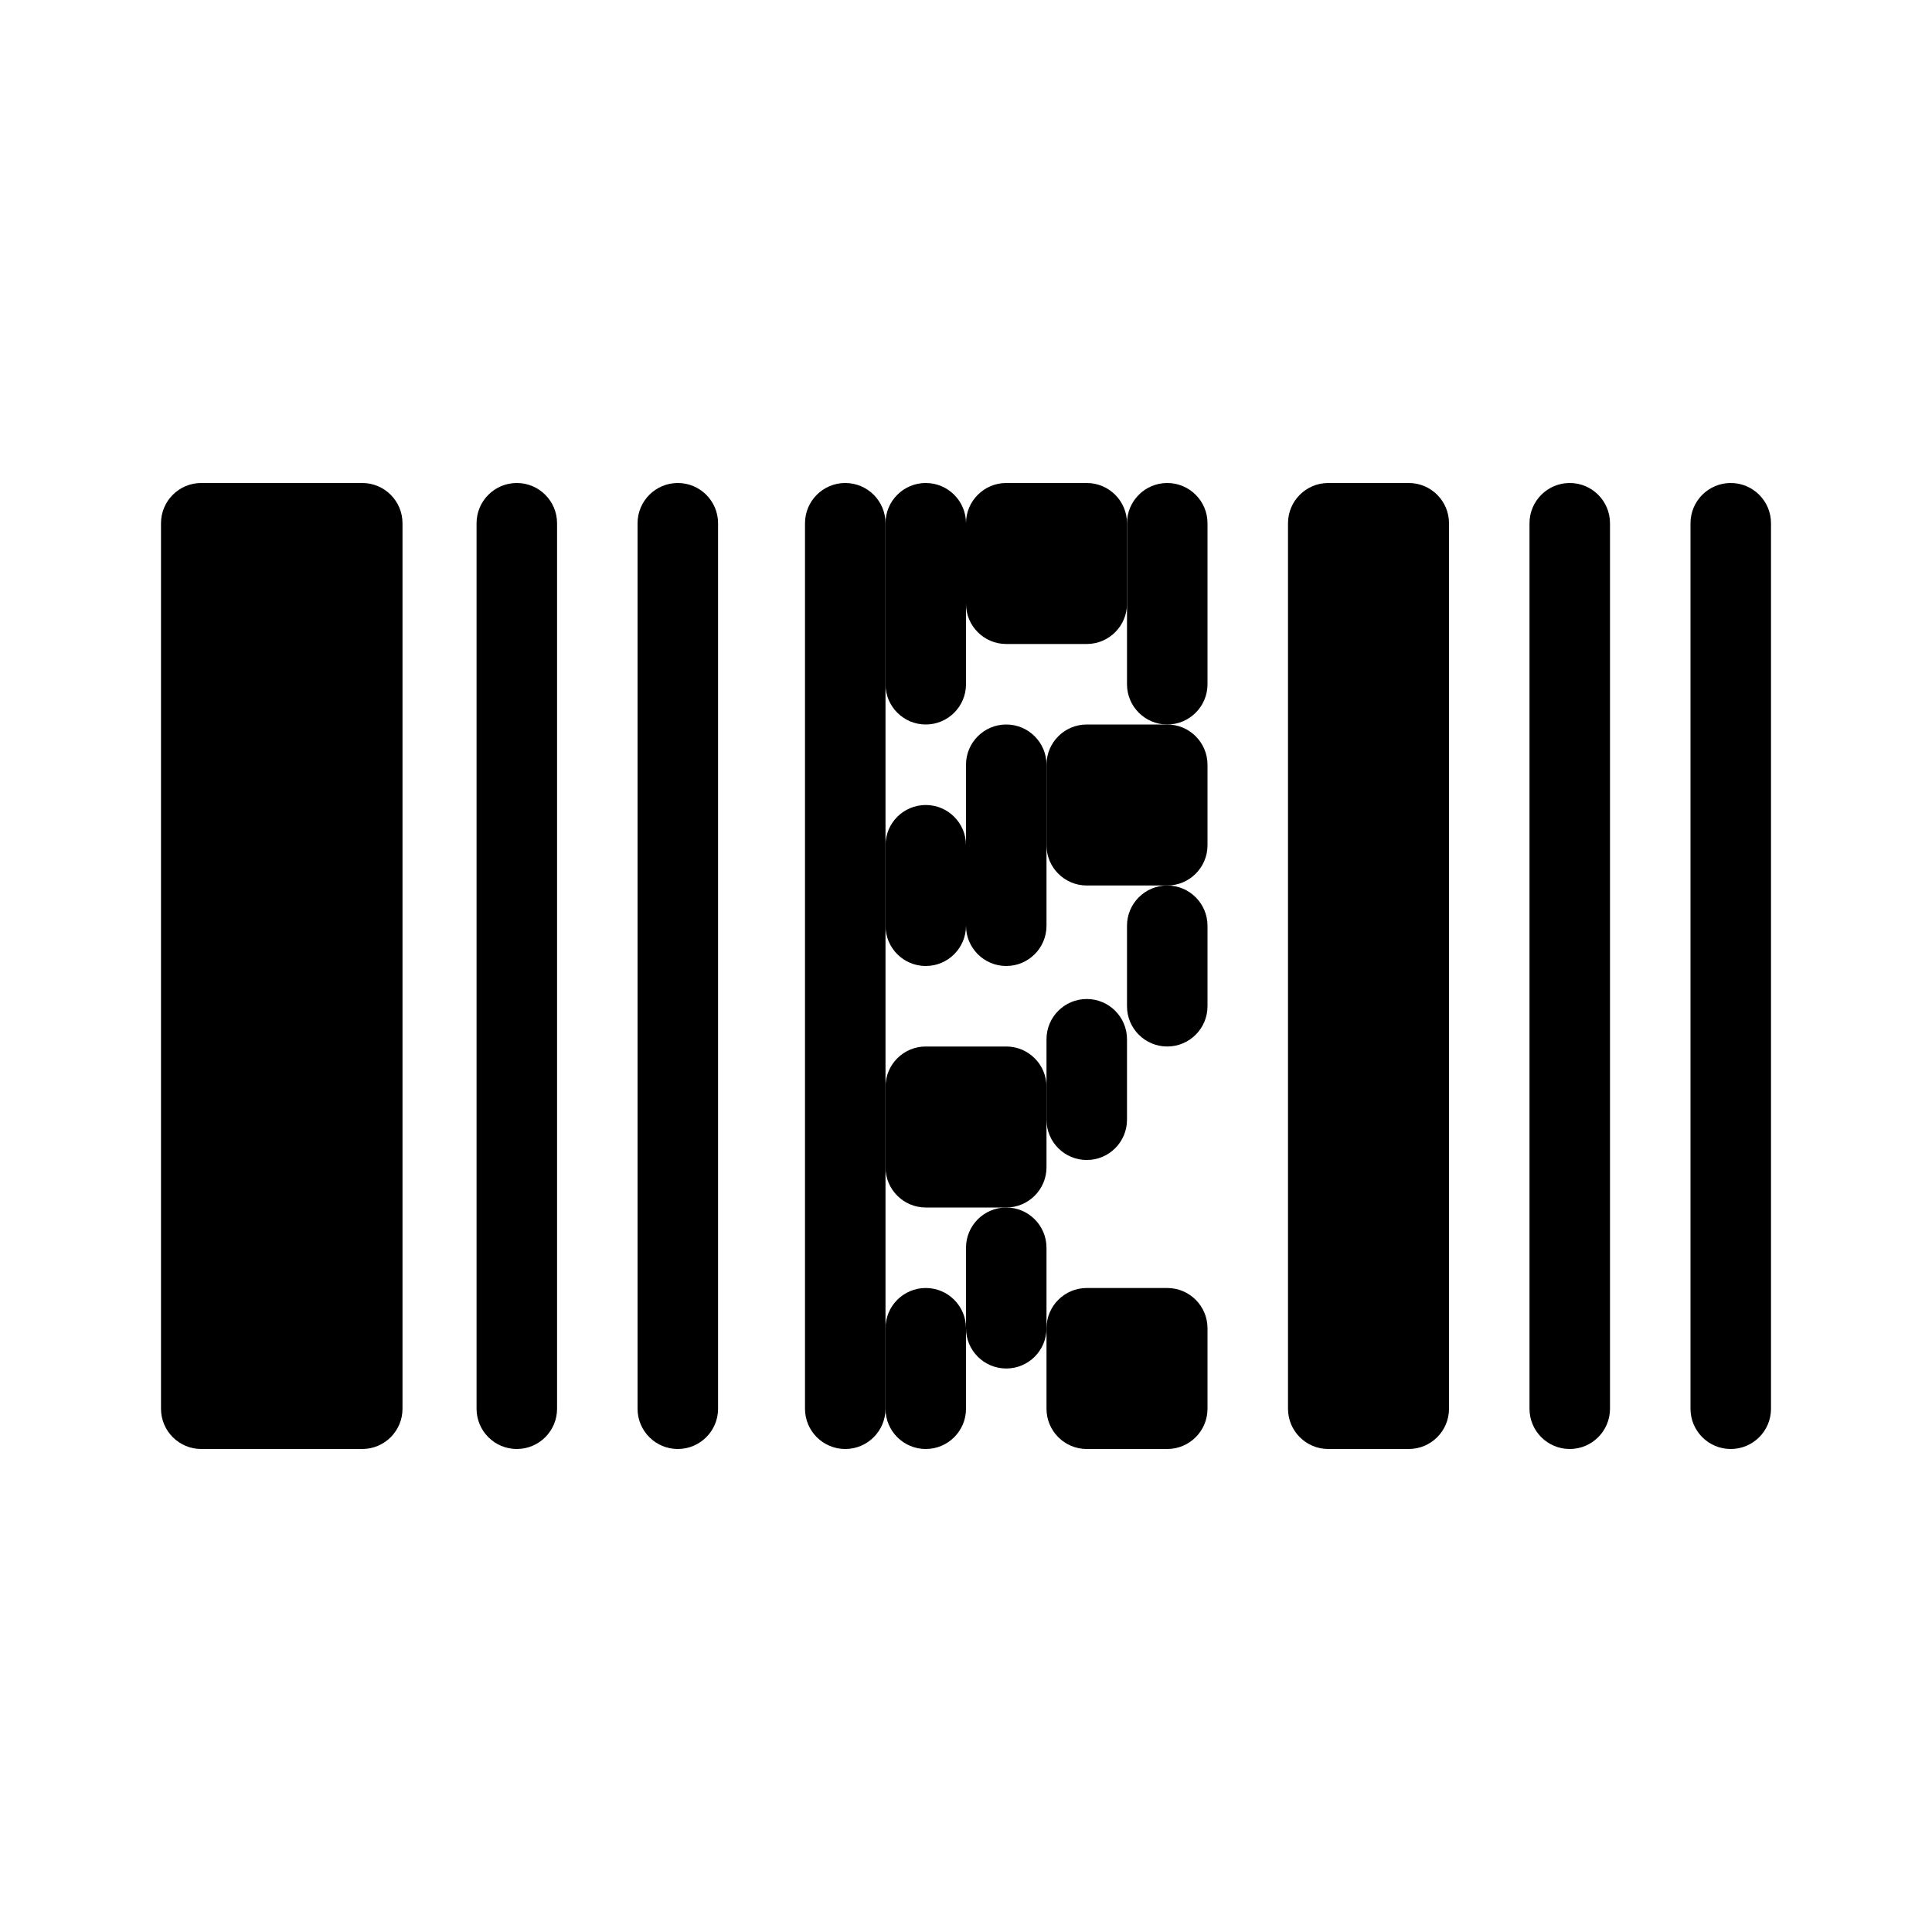 <svg width="24" height="24" viewBox="0 0 24 24" fill="none" xmlns="http://www.w3.org/2000/svg">
<path d="M6.92 6.5C6.92 6.224 6.696 6 6.42 6C6.144 6 5.92 6.224 5.92 6.5V17.5C5.92 17.776 6.144 18 6.42 18C6.696 18 6.92 17.776 6.92 17.5V6.5Z" fill="black"/>
<path d="M8.92 6.5C8.92 6.224 8.696 6 8.42 6C8.144 6 7.92 6.224 7.92 6.5V17.5C7.92 17.776 8.144 18 8.42 18C8.696 18 8.92 17.776 8.92 17.5V6.5Z" fill="black"/>
<path d="M11 6.5C11 6.224 10.776 6 10.5 6C10.224 6 10 6.224 10 6.5V17.5C10 17.776 10.224 18 10.5 18C10.776 18 11 17.776 11 17.5V6.5Z" fill="black"/>
<path d="M12 6.5C12 6.224 11.776 6 11.5 6C11.224 6 11 6.224 11 6.5V8.5C11 8.776 11.224 9 11.5 9C11.776 9 12 8.776 12 8.5V6.5Z" fill="black"/>
<path d="M12 10.5C12 10.224 11.776 10 11.5 10C11.224 10 11 10.224 11 10.5V11.5C11 11.776 11.224 12 11.5 12C11.776 12 12 11.776 12 11.5V10.5Z" fill="black"/>
<path d="M15 6.5C15 6.224 14.776 6 14.5 6C14.224 6 14 6.224 14 6.5V8.5C14 8.776 14.224 9 14.5 9C14.776 9 15 8.776 15 8.5V6.5Z" fill="black"/>
<path d="M15 11.5C15 11.224 14.776 11 14.5 11C14.224 11 14 11.224 14 11.5V12.5C14 12.776 14.224 13 14.5 13C14.776 13 15 12.776 15 12.5V11.5Z" fill="black"/>
<path d="M12 16.5C12 16.224 11.776 16 11.5 16C11.224 16 11 16.224 11 16.5V17.5C11 17.776 11.224 18 11.5 18C11.776 18 12 17.776 12 17.5V16.5Z" fill="black"/>
<path d="M14.5 16H13.5C13.224 16 13 16.224 13 16.5V17.5C13 17.776 13.224 18 13.5 18H14.5C14.776 18 15 17.776 15 17.5V16.5C15 16.224 14.776 16 14.5 16Z" fill="black"/>
<path d="M12.5 13H11.5C11.224 13 11 13.224 11 13.5V14.5C11 14.776 11.224 15 11.5 15H12.5C12.776 15 13 14.776 13 14.5V13.5C13 13.224 12.776 13 12.5 13Z" fill="black"/>
<path d="M13.5 6H12.5C12.224 6 12 6.224 12 6.5V7.5C12 7.776 12.224 8 12.5 8H13.5C13.776 8 14 7.776 14 7.5V6.5C14 6.224 13.776 6 13.5 6Z" fill="black"/>
<path d="M14.5 9H13.5C13.224 9 13 9.224 13 9.5V10.5C13 10.776 13.224 11 13.5 11H14.5C14.776 11 15 10.776 15 10.5V9.5C15 9.224 14.776 9 14.5 9Z" fill="black"/>
<path d="M13 15.5C13 15.224 12.776 15 12.5 15C12.224 15 12 15.224 12 15.5V16.5C12 16.776 12.224 17 12.5 17C12.776 17 13 16.776 13 16.5V15.5Z" fill="black"/>
<path d="M13 9.5C13 9.224 12.776 9 12.5 9C12.224 9 12 9.224 12 9.5V11.5C12 11.776 12.224 12 12.5 12C12.776 12 13 11.776 13 11.5V9.5Z" fill="black"/>
<path d="M14 12.91C14 12.634 13.776 12.41 13.5 12.41C13.224 12.41 13 12.634 13 12.91V13.91C13 14.186 13.224 14.41 13.5 14.41C13.776 14.41 14 14.186 14 13.91V12.91Z" fill="black"/>
<path d="M4.5 6H2.5C2.224 6 2 6.224 2 6.5V17.5C2 17.776 2.224 18 2.5 18H4.5C4.776 18 5 17.776 5 17.5V6.5C5 6.224 4.776 6 4.5 6Z" fill="black"/>
<path d="M20 6.5C20 6.224 19.776 6 19.5 6C19.224 6 19 6.224 19 6.5V17.5C19 17.776 19.224 18 19.5 18C19.776 18 20 17.776 20 17.5V6.5Z" fill="black"/>
<path d="M22 6.5C22 6.224 21.776 6 21.5 6C21.224 6 21 6.224 21 6.5V17.5C21 17.776 21.224 18 21.5 18C21.776 18 22 17.776 22 17.5V6.5Z" fill="black"/>
<path d="M17.5 6H16.5C16.224 6 16 6.224 16 6.5V17.5C16 17.776 16.224 18 16.5 18H17.5C17.776 18 18 17.776 18 17.5V6.5C18 6.224 17.776 6 17.5 6Z" fill="black"/>
</svg>
